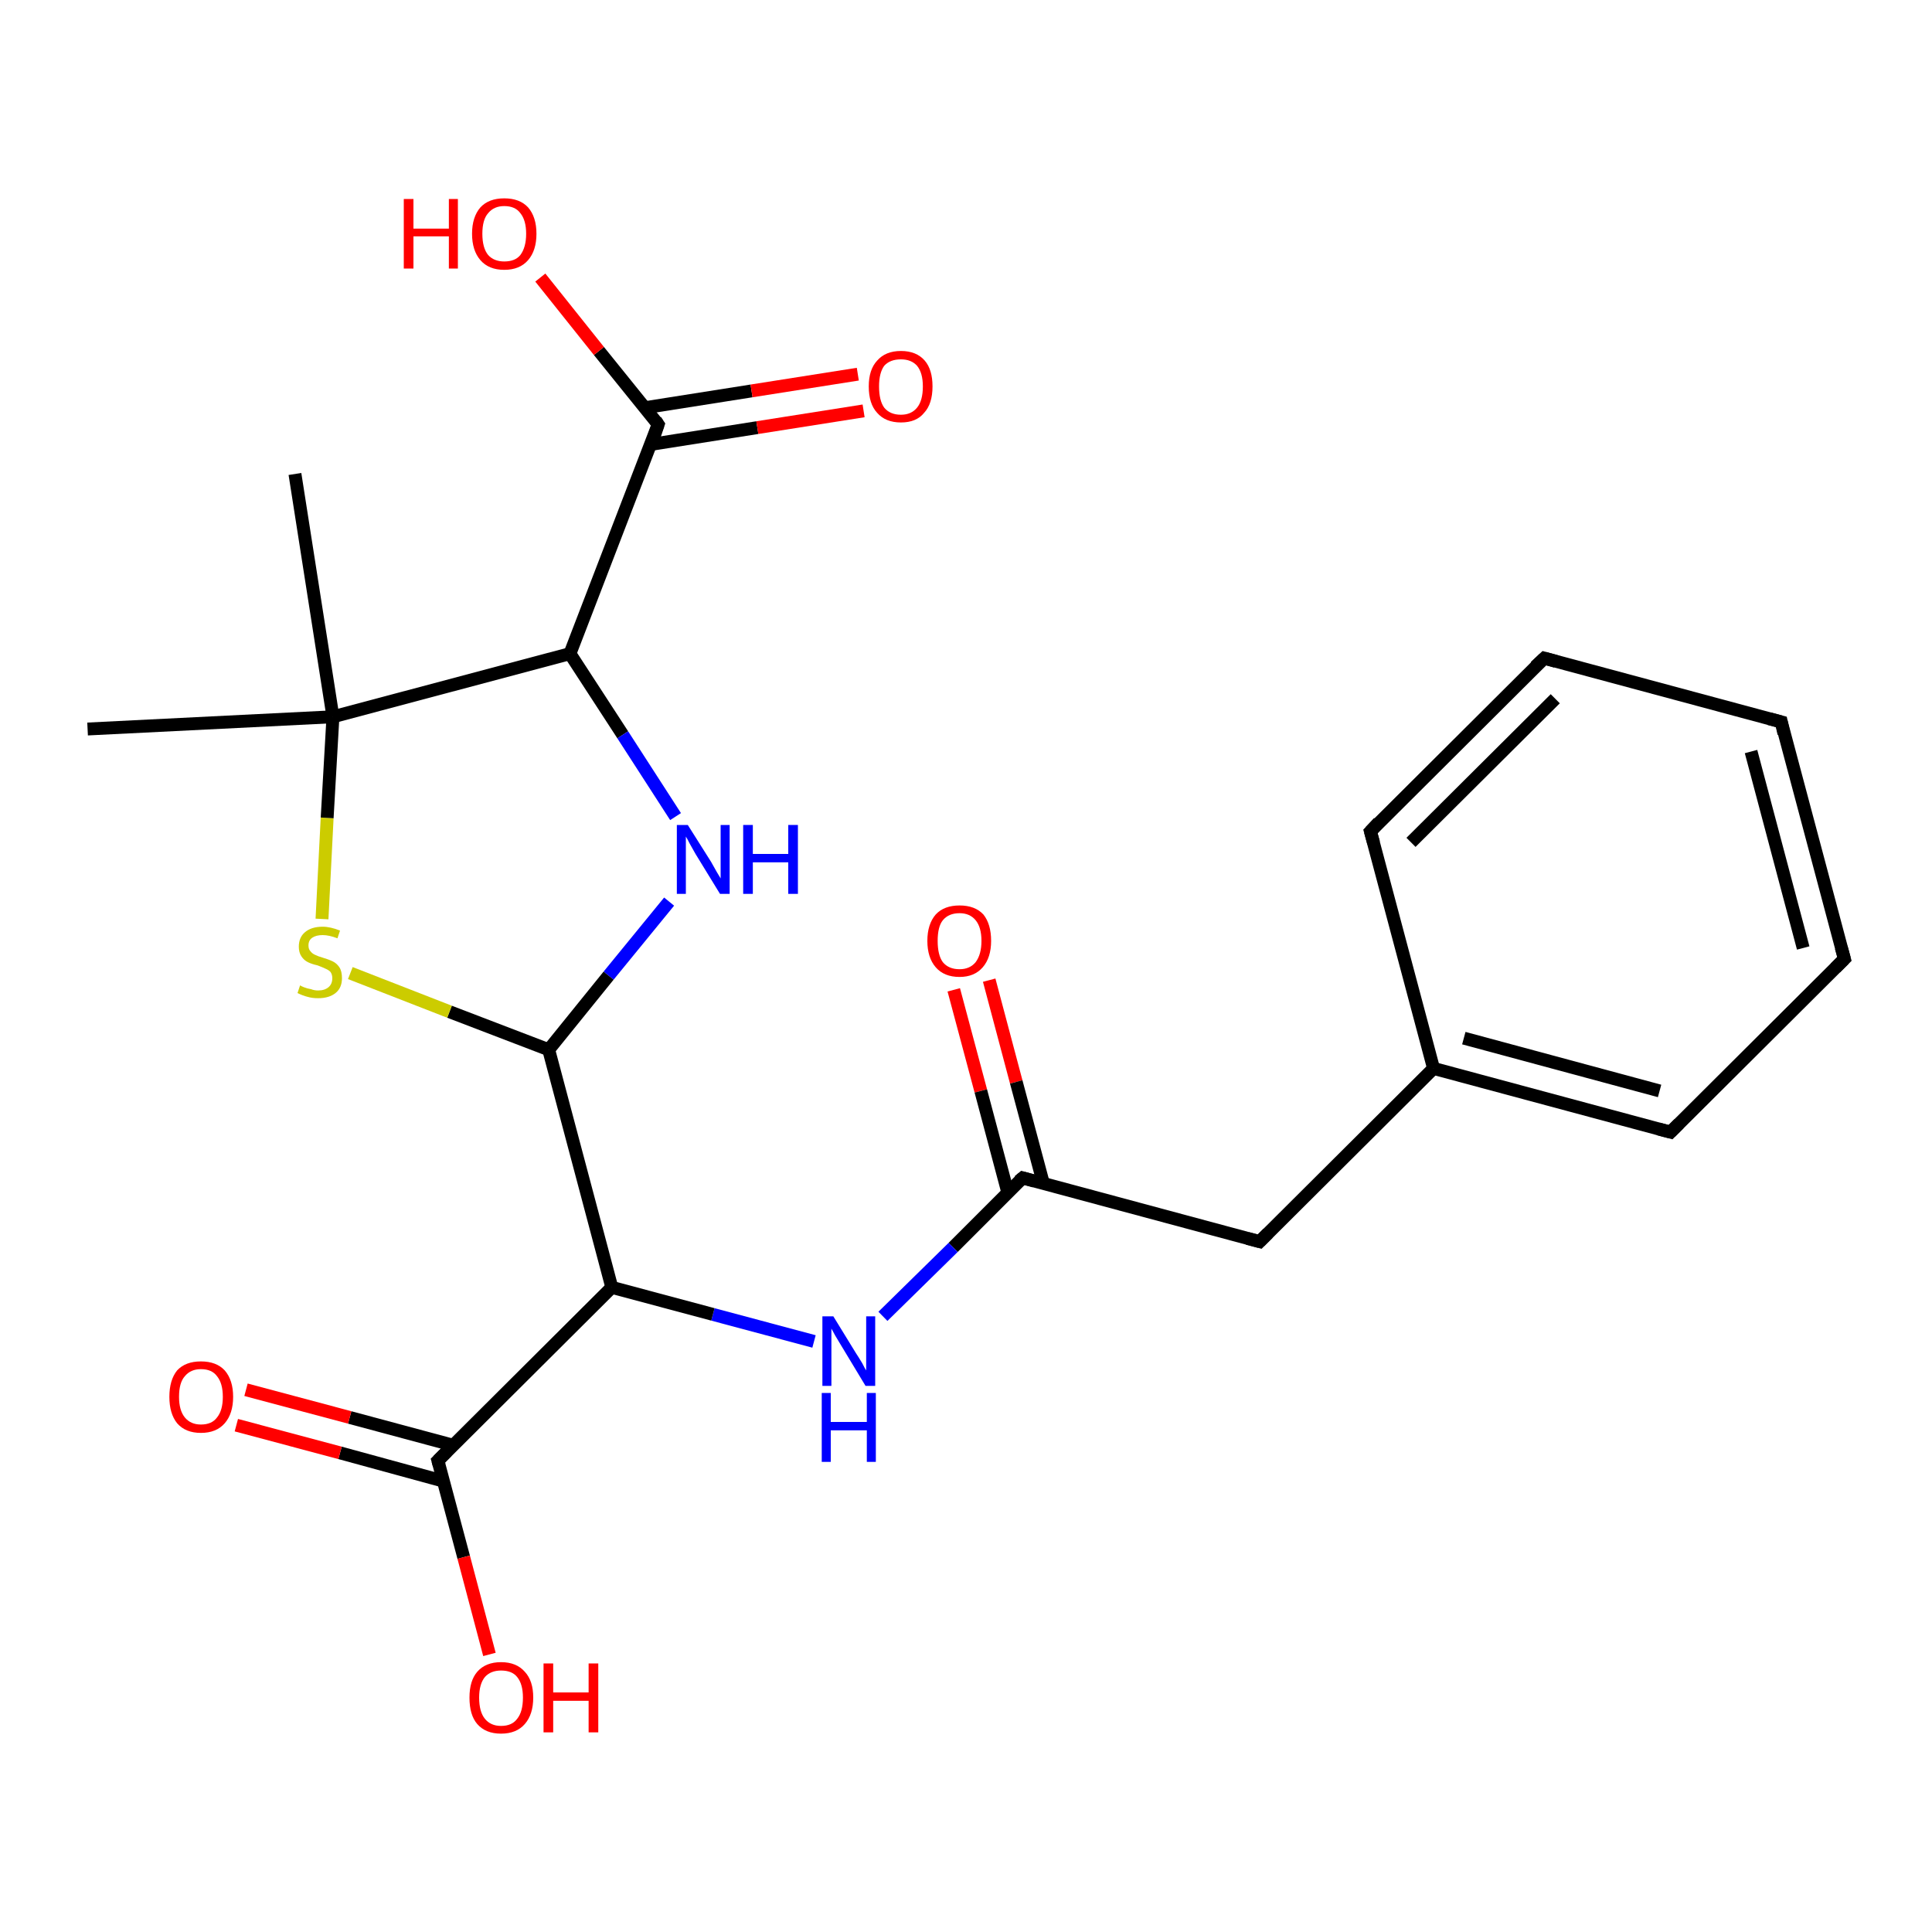 <?xml version='1.0' encoding='iso-8859-1'?>
<svg version='1.1' baseProfile='full'
              xmlns='http://www.w3.org/2000/svg'
                      xmlns:rdkit='http://www.rdkit.org/xml'
                      xmlns:xlink='http://www.w3.org/1999/xlink'
                  xml:space='preserve'
width='300px' height='300px' viewBox='0 0 300 300'>
<!-- END OF HEADER -->
<rect style='opacity:1.0;fill:#FFFFFF;stroke:none' width='300.0' height='300.0' x='0.0' y='0.0'> </rect>
<path class='bond-0 atom-0 atom-1' d='M 153.6,152.2 L 157.8,168.0' style='fill:none;fill-rule:evenodd;stroke:#FF0000;stroke-width:2.0px;stroke-linecap:butt;stroke-linejoin:miter;stroke-opacity:1' />
<path class='bond-0 atom-0 atom-1' d='M 157.8,168.0 L 162.0,183.7' style='fill:none;fill-rule:evenodd;stroke:#000000;stroke-width:2.0px;stroke-linecap:butt;stroke-linejoin:miter;stroke-opacity:1' />
<path class='bond-0 atom-0 atom-1' d='M 148.1,153.7 L 152.3,169.4' style='fill:none;fill-rule:evenodd;stroke:#FF0000;stroke-width:2.0px;stroke-linecap:butt;stroke-linejoin:miter;stroke-opacity:1' />
<path class='bond-0 atom-0 atom-1' d='M 152.3,169.4 L 156.5,185.2' style='fill:none;fill-rule:evenodd;stroke:#000000;stroke-width:2.0px;stroke-linecap:butt;stroke-linejoin:miter;stroke-opacity:1' />
<path class='bond-1 atom-1 atom-2' d='M 158.8,182.9 L 148.0,193.7' style='fill:none;fill-rule:evenodd;stroke:#000000;stroke-width:2.0px;stroke-linecap:butt;stroke-linejoin:miter;stroke-opacity:1' />
<path class='bond-1 atom-1 atom-2' d='M 148.0,193.7 L 137.1,204.4' style='fill:none;fill-rule:evenodd;stroke:#0000FF;stroke-width:2.0px;stroke-linecap:butt;stroke-linejoin:miter;stroke-opacity:1' />
<path class='bond-2 atom-2 atom-3' d='M 126.4,208.3 L 110.7,204.1' style='fill:none;fill-rule:evenodd;stroke:#0000FF;stroke-width:2.0px;stroke-linecap:butt;stroke-linejoin:miter;stroke-opacity:1' />
<path class='bond-2 atom-2 atom-3' d='M 110.7,204.1 L 95.0,199.9' style='fill:none;fill-rule:evenodd;stroke:#000000;stroke-width:2.0px;stroke-linecap:butt;stroke-linejoin:miter;stroke-opacity:1' />
<path class='bond-3 atom-3 atom-4' d='M 95.0,199.9 L 68.0,226.8' style='fill:none;fill-rule:evenodd;stroke:#000000;stroke-width:2.0px;stroke-linecap:butt;stroke-linejoin:miter;stroke-opacity:1' />
<path class='bond-4 atom-4 atom-5' d='M 70.3,224.4 L 54.3,220.1' style='fill:none;fill-rule:evenodd;stroke:#000000;stroke-width:2.0px;stroke-linecap:butt;stroke-linejoin:miter;stroke-opacity:1' />
<path class='bond-4 atom-4 atom-5' d='M 54.3,220.1 L 38.2,215.8' style='fill:none;fill-rule:evenodd;stroke:#FF0000;stroke-width:2.0px;stroke-linecap:butt;stroke-linejoin:miter;stroke-opacity:1' />
<path class='bond-4 atom-4 atom-5' d='M 68.9,230.0 L 52.8,225.6' style='fill:none;fill-rule:evenodd;stroke:#000000;stroke-width:2.0px;stroke-linecap:butt;stroke-linejoin:miter;stroke-opacity:1' />
<path class='bond-4 atom-4 atom-5' d='M 52.8,225.6 L 36.7,221.3' style='fill:none;fill-rule:evenodd;stroke:#FF0000;stroke-width:2.0px;stroke-linecap:butt;stroke-linejoin:miter;stroke-opacity:1' />
<path class='bond-5 atom-4 atom-6' d='M 68.0,226.8 L 72.0,241.8' style='fill:none;fill-rule:evenodd;stroke:#000000;stroke-width:2.0px;stroke-linecap:butt;stroke-linejoin:miter;stroke-opacity:1' />
<path class='bond-5 atom-4 atom-6' d='M 72.0,241.8 L 76.0,256.9' style='fill:none;fill-rule:evenodd;stroke:#FF0000;stroke-width:2.0px;stroke-linecap:butt;stroke-linejoin:miter;stroke-opacity:1' />
<path class='bond-6 atom-3 atom-7' d='M 95.0,199.9 L 85.2,163.0' style='fill:none;fill-rule:evenodd;stroke:#000000;stroke-width:2.0px;stroke-linecap:butt;stroke-linejoin:miter;stroke-opacity:1' />
<path class='bond-7 atom-7 atom-8' d='M 85.2,163.0 L 69.8,157.1' style='fill:none;fill-rule:evenodd;stroke:#000000;stroke-width:2.0px;stroke-linecap:butt;stroke-linejoin:miter;stroke-opacity:1' />
<path class='bond-7 atom-7 atom-8' d='M 69.8,157.1 L 54.4,151.1' style='fill:none;fill-rule:evenodd;stroke:#CCCC00;stroke-width:2.0px;stroke-linecap:butt;stroke-linejoin:miter;stroke-opacity:1' />
<path class='bond-8 atom-8 atom-9' d='M 50.0,142.7 L 50.8,127.0' style='fill:none;fill-rule:evenodd;stroke:#CCCC00;stroke-width:2.0px;stroke-linecap:butt;stroke-linejoin:miter;stroke-opacity:1' />
<path class='bond-8 atom-8 atom-9' d='M 50.8,127.0 L 51.7,111.3' style='fill:none;fill-rule:evenodd;stroke:#000000;stroke-width:2.0px;stroke-linecap:butt;stroke-linejoin:miter;stroke-opacity:1' />
<path class='bond-9 atom-9 atom-10' d='M 51.7,111.3 L 88.5,101.5' style='fill:none;fill-rule:evenodd;stroke:#000000;stroke-width:2.0px;stroke-linecap:butt;stroke-linejoin:miter;stroke-opacity:1' />
<path class='bond-10 atom-10 atom-11' d='M 88.5,101.5 L 96.7,114.1' style='fill:none;fill-rule:evenodd;stroke:#000000;stroke-width:2.0px;stroke-linecap:butt;stroke-linejoin:miter;stroke-opacity:1' />
<path class='bond-10 atom-10 atom-11' d='M 96.7,114.1 L 104.9,126.8' style='fill:none;fill-rule:evenodd;stroke:#0000FF;stroke-width:2.0px;stroke-linecap:butt;stroke-linejoin:miter;stroke-opacity:1' />
<path class='bond-11 atom-10 atom-12' d='M 88.5,101.5 L 102.2,65.9' style='fill:none;fill-rule:evenodd;stroke:#000000;stroke-width:2.0px;stroke-linecap:butt;stroke-linejoin:miter;stroke-opacity:1' />
<path class='bond-12 atom-12 atom-13' d='M 101.1,69.0 L 117.6,66.4' style='fill:none;fill-rule:evenodd;stroke:#000000;stroke-width:2.0px;stroke-linecap:butt;stroke-linejoin:miter;stroke-opacity:1' />
<path class='bond-12 atom-12 atom-13' d='M 117.6,66.4 L 134.1,63.8' style='fill:none;fill-rule:evenodd;stroke:#FF0000;stroke-width:2.0px;stroke-linecap:butt;stroke-linejoin:miter;stroke-opacity:1' />
<path class='bond-12 atom-12 atom-13' d='M 100.2,63.3 L 116.7,60.7' style='fill:none;fill-rule:evenodd;stroke:#000000;stroke-width:2.0px;stroke-linecap:butt;stroke-linejoin:miter;stroke-opacity:1' />
<path class='bond-12 atom-12 atom-13' d='M 116.7,60.7 L 133.2,58.1' style='fill:none;fill-rule:evenodd;stroke:#FF0000;stroke-width:2.0px;stroke-linecap:butt;stroke-linejoin:miter;stroke-opacity:1' />
<path class='bond-13 atom-12 atom-14' d='M 102.2,65.9 L 93.0,54.5' style='fill:none;fill-rule:evenodd;stroke:#000000;stroke-width:2.0px;stroke-linecap:butt;stroke-linejoin:miter;stroke-opacity:1' />
<path class='bond-13 atom-12 atom-14' d='M 93.0,54.5 L 83.9,43.1' style='fill:none;fill-rule:evenodd;stroke:#FF0000;stroke-width:2.0px;stroke-linecap:butt;stroke-linejoin:miter;stroke-opacity:1' />
<path class='bond-14 atom-9 atom-15' d='M 51.7,111.3 L 13.6,113.2' style='fill:none;fill-rule:evenodd;stroke:#000000;stroke-width:2.0px;stroke-linecap:butt;stroke-linejoin:miter;stroke-opacity:1' />
<path class='bond-15 atom-9 atom-16' d='M 51.7,111.3 L 45.8,73.6' style='fill:none;fill-rule:evenodd;stroke:#000000;stroke-width:2.0px;stroke-linecap:butt;stroke-linejoin:miter;stroke-opacity:1' />
<path class='bond-16 atom-1 atom-17' d='M 158.8,182.9 L 195.6,192.8' style='fill:none;fill-rule:evenodd;stroke:#000000;stroke-width:2.0px;stroke-linecap:butt;stroke-linejoin:miter;stroke-opacity:1' />
<path class='bond-17 atom-17 atom-18' d='M 195.6,192.8 L 222.6,165.9' style='fill:none;fill-rule:evenodd;stroke:#000000;stroke-width:2.0px;stroke-linecap:butt;stroke-linejoin:miter;stroke-opacity:1' />
<path class='bond-18 atom-18 atom-19' d='M 222.6,165.9 L 259.4,175.8' style='fill:none;fill-rule:evenodd;stroke:#000000;stroke-width:2.0px;stroke-linecap:butt;stroke-linejoin:miter;stroke-opacity:1' />
<path class='bond-18 atom-18 atom-19' d='M 227.3,161.2 L 257.7,169.4' style='fill:none;fill-rule:evenodd;stroke:#000000;stroke-width:2.0px;stroke-linecap:butt;stroke-linejoin:miter;stroke-opacity:1' />
<path class='bond-19 atom-19 atom-20' d='M 259.4,175.8 L 286.4,148.9' style='fill:none;fill-rule:evenodd;stroke:#000000;stroke-width:2.0px;stroke-linecap:butt;stroke-linejoin:miter;stroke-opacity:1' />
<path class='bond-20 atom-20 atom-21' d='M 286.4,148.9 L 276.6,112.1' style='fill:none;fill-rule:evenodd;stroke:#000000;stroke-width:2.0px;stroke-linecap:butt;stroke-linejoin:miter;stroke-opacity:1' />
<path class='bond-20 atom-20 atom-21' d='M 280.0,147.2 L 271.9,116.7' style='fill:none;fill-rule:evenodd;stroke:#000000;stroke-width:2.0px;stroke-linecap:butt;stroke-linejoin:miter;stroke-opacity:1' />
<path class='bond-21 atom-21 atom-22' d='M 276.6,112.1 L 239.8,102.2' style='fill:none;fill-rule:evenodd;stroke:#000000;stroke-width:2.0px;stroke-linecap:butt;stroke-linejoin:miter;stroke-opacity:1' />
<path class='bond-22 atom-22 atom-23' d='M 239.8,102.2 L 212.8,129.1' style='fill:none;fill-rule:evenodd;stroke:#000000;stroke-width:2.0px;stroke-linecap:butt;stroke-linejoin:miter;stroke-opacity:1' />
<path class='bond-22 atom-22 atom-23' d='M 241.5,108.5 L 219.1,130.8' style='fill:none;fill-rule:evenodd;stroke:#000000;stroke-width:2.0px;stroke-linecap:butt;stroke-linejoin:miter;stroke-opacity:1' />
<path class='bond-23 atom-11 atom-7' d='M 103.9,140.0 L 94.5,151.5' style='fill:none;fill-rule:evenodd;stroke:#0000FF;stroke-width:2.0px;stroke-linecap:butt;stroke-linejoin:miter;stroke-opacity:1' />
<path class='bond-23 atom-11 atom-7' d='M 94.5,151.5 L 85.2,163.0' style='fill:none;fill-rule:evenodd;stroke:#000000;stroke-width:2.0px;stroke-linecap:butt;stroke-linejoin:miter;stroke-opacity:1' />
<path class='bond-24 atom-23 atom-18' d='M 212.8,129.1 L 222.6,165.9' style='fill:none;fill-rule:evenodd;stroke:#000000;stroke-width:2.0px;stroke-linecap:butt;stroke-linejoin:miter;stroke-opacity:1' />
<path d='M 158.2,183.4 L 158.8,182.9 L 160.6,183.4' style='fill:none;stroke:#000000;stroke-width:2.0px;stroke-linecap:butt;stroke-linejoin:miter;stroke-opacity:1;' />
<path d='M 69.4,225.4 L 68.0,226.8 L 68.2,227.5' style='fill:none;stroke:#000000;stroke-width:2.0px;stroke-linecap:butt;stroke-linejoin:miter;stroke-opacity:1;' />
<path d='M 101.6,67.7 L 102.2,65.9 L 101.8,65.3' style='fill:none;stroke:#000000;stroke-width:2.0px;stroke-linecap:butt;stroke-linejoin:miter;stroke-opacity:1;' />
<path d='M 193.7,192.3 L 195.6,192.8 L 196.9,191.5' style='fill:none;stroke:#000000;stroke-width:2.0px;stroke-linecap:butt;stroke-linejoin:miter;stroke-opacity:1;' />
<path d='M 257.5,175.3 L 259.4,175.8 L 260.7,174.5' style='fill:none;stroke:#000000;stroke-width:2.0px;stroke-linecap:butt;stroke-linejoin:miter;stroke-opacity:1;' />
<path d='M 285.0,150.3 L 286.4,148.9 L 285.9,147.1' style='fill:none;stroke:#000000;stroke-width:2.0px;stroke-linecap:butt;stroke-linejoin:miter;stroke-opacity:1;' />
<path d='M 277.0,113.9 L 276.6,112.1 L 274.7,111.6' style='fill:none;stroke:#000000;stroke-width:2.0px;stroke-linecap:butt;stroke-linejoin:miter;stroke-opacity:1;' />
<path d='M 241.6,102.7 L 239.8,102.2 L 238.4,103.5' style='fill:none;stroke:#000000;stroke-width:2.0px;stroke-linecap:butt;stroke-linejoin:miter;stroke-opacity:1;' />
<path d='M 214.1,127.7 L 212.8,129.1 L 213.3,130.9' style='fill:none;stroke:#000000;stroke-width:2.0px;stroke-linecap:butt;stroke-linejoin:miter;stroke-opacity:1;' />
<path class='atom-0' d='M 144.0 146.1
Q 144.0 143.5, 145.3 142.0
Q 146.6 140.6, 149.0 140.6
Q 151.4 140.6, 152.7 142.0
Q 153.9 143.5, 153.9 146.1
Q 153.9 148.7, 152.6 150.2
Q 151.3 151.7, 149.0 151.7
Q 146.6 151.7, 145.3 150.2
Q 144.0 148.7, 144.0 146.1
M 149.0 150.5
Q 150.6 150.5, 151.5 149.4
Q 152.4 148.2, 152.4 146.1
Q 152.4 144.0, 151.5 142.9
Q 150.6 141.8, 149.0 141.8
Q 147.3 141.8, 146.4 142.9
Q 145.6 143.9, 145.6 146.1
Q 145.6 148.3, 146.4 149.4
Q 147.3 150.5, 149.0 150.5
' fill='#FF0000'/>
<path class='atom-2' d='M 129.4 204.4
L 132.9 210.1
Q 133.3 210.7, 133.9 211.7
Q 134.4 212.7, 134.5 212.8
L 134.5 204.4
L 135.9 204.4
L 135.9 215.2
L 134.4 215.2
L 130.6 208.9
Q 130.2 208.2, 129.7 207.4
Q 129.2 206.5, 129.1 206.3
L 129.1 215.2
L 127.7 215.2
L 127.7 204.4
L 129.4 204.4
' fill='#0000FF'/>
<path class='atom-2' d='M 127.6 216.3
L 129.0 216.3
L 129.0 220.8
L 134.6 220.8
L 134.6 216.3
L 136.0 216.3
L 136.0 227.0
L 134.6 227.0
L 134.6 222.1
L 129.0 222.1
L 129.0 227.0
L 127.6 227.0
L 127.6 216.3
' fill='#0000FF'/>
<path class='atom-5' d='M 26.3 216.9
Q 26.3 214.3, 27.5 212.8
Q 28.8 211.4, 31.2 211.4
Q 33.6 211.4, 34.9 212.8
Q 36.2 214.3, 36.2 216.9
Q 36.2 219.5, 34.9 221.0
Q 33.6 222.5, 31.2 222.5
Q 28.8 222.5, 27.5 221.0
Q 26.3 219.5, 26.3 216.9
M 31.2 221.2
Q 32.9 221.2, 33.7 220.1
Q 34.6 219.0, 34.6 216.9
Q 34.6 214.8, 33.7 213.7
Q 32.9 212.6, 31.2 212.6
Q 29.6 212.6, 28.7 213.7
Q 27.8 214.7, 27.8 216.9
Q 27.8 219.0, 28.7 220.1
Q 29.6 221.2, 31.2 221.2
' fill='#FF0000'/>
<path class='atom-6' d='M 72.9 263.6
Q 72.9 261.0, 74.1 259.6
Q 75.4 258.1, 77.8 258.1
Q 80.2 258.1, 81.5 259.6
Q 82.8 261.0, 82.8 263.6
Q 82.8 266.2, 81.5 267.7
Q 80.2 269.2, 77.8 269.2
Q 75.4 269.2, 74.1 267.7
Q 72.9 266.3, 72.9 263.6
M 77.8 268.0
Q 79.5 268.0, 80.3 266.9
Q 81.2 265.8, 81.2 263.6
Q 81.2 261.5, 80.3 260.4
Q 79.5 259.4, 77.8 259.4
Q 76.2 259.4, 75.3 260.4
Q 74.4 261.5, 74.4 263.6
Q 74.4 265.8, 75.3 266.9
Q 76.2 268.0, 77.8 268.0
' fill='#FF0000'/>
<path class='atom-6' d='M 84.4 258.3
L 85.9 258.3
L 85.9 262.8
L 91.4 262.8
L 91.4 258.3
L 92.9 258.3
L 92.9 269.0
L 91.4 269.0
L 91.4 264.1
L 85.9 264.1
L 85.9 269.0
L 84.4 269.0
L 84.4 258.3
' fill='#FF0000'/>
<path class='atom-8' d='M 46.6 153.0
Q 46.7 153.1, 47.2 153.3
Q 47.7 153.5, 48.3 153.6
Q 48.8 153.8, 49.4 153.8
Q 50.4 153.8, 51.0 153.3
Q 51.6 152.8, 51.6 151.9
Q 51.6 151.3, 51.3 150.9
Q 51.0 150.6, 50.5 150.4
Q 50.1 150.2, 49.3 149.9
Q 48.4 149.7, 47.8 149.4
Q 47.2 149.1, 46.8 148.5
Q 46.4 147.9, 46.4 147.0
Q 46.4 145.6, 47.3 144.8
Q 48.3 143.9, 50.1 143.9
Q 51.3 143.9, 52.8 144.5
L 52.4 145.7
Q 51.1 145.2, 50.1 145.2
Q 49.1 145.2, 48.5 145.6
Q 47.9 146.0, 47.9 146.8
Q 47.9 147.4, 48.2 147.7
Q 48.5 148.1, 49.0 148.3
Q 49.4 148.5, 50.1 148.7
Q 51.1 149.0, 51.7 149.3
Q 52.3 149.6, 52.7 150.2
Q 53.1 150.8, 53.1 151.9
Q 53.1 153.4, 52.1 154.2
Q 51.1 155.0, 49.4 155.0
Q 48.5 155.0, 47.8 154.8
Q 47.0 154.6, 46.2 154.2
L 46.6 153.0
' fill='#CCCC00'/>
<path class='atom-11' d='M 106.8 128.1
L 110.4 133.8
Q 110.7 134.3, 111.3 135.4
Q 111.9 136.4, 111.9 136.4
L 111.9 128.1
L 113.3 128.1
L 113.3 138.8
L 111.8 138.8
L 108.0 132.6
Q 107.6 131.9, 107.1 131.0
Q 106.7 130.2, 106.5 129.9
L 106.5 138.8
L 105.1 138.8
L 105.1 128.1
L 106.8 128.1
' fill='#0000FF'/>
<path class='atom-11' d='M 115.4 128.1
L 116.9 128.1
L 116.9 132.6
L 122.4 132.6
L 122.4 128.1
L 123.9 128.1
L 123.9 138.8
L 122.4 138.8
L 122.4 133.9
L 116.9 133.9
L 116.9 138.8
L 115.4 138.8
L 115.4 128.1
' fill='#0000FF'/>
<path class='atom-13' d='M 134.9 60.0
Q 134.9 57.4, 136.2 56.0
Q 137.5 54.5, 139.9 54.5
Q 142.3 54.5, 143.6 56.0
Q 144.8 57.4, 144.8 60.0
Q 144.8 62.7, 143.5 64.1
Q 142.3 65.6, 139.9 65.6
Q 137.5 65.6, 136.2 64.1
Q 134.9 62.7, 134.9 60.0
M 139.9 64.4
Q 141.5 64.4, 142.4 63.3
Q 143.3 62.2, 143.3 60.0
Q 143.3 57.9, 142.4 56.8
Q 141.5 55.8, 139.9 55.8
Q 138.2 55.8, 137.3 56.8
Q 136.5 57.9, 136.5 60.0
Q 136.5 62.2, 137.3 63.3
Q 138.2 64.4, 139.9 64.4
' fill='#FF0000'/>
<path class='atom-14' d='M 62.7 30.9
L 64.2 30.9
L 64.2 35.5
L 69.7 35.5
L 69.7 30.9
L 71.1 30.9
L 71.1 41.7
L 69.7 41.7
L 69.7 36.7
L 64.2 36.7
L 64.2 41.7
L 62.7 41.7
L 62.7 30.9
' fill='#FF0000'/>
<path class='atom-14' d='M 73.3 36.3
Q 73.3 33.7, 74.6 32.2
Q 75.9 30.8, 78.3 30.8
Q 80.7 30.8, 82.0 32.2
Q 83.3 33.7, 83.3 36.3
Q 83.3 38.9, 82.0 40.4
Q 80.7 41.9, 78.3 41.9
Q 75.9 41.9, 74.6 40.4
Q 73.3 38.9, 73.3 36.3
M 78.3 40.6
Q 80.0 40.6, 80.8 39.6
Q 81.7 38.4, 81.7 36.3
Q 81.7 34.2, 80.8 33.1
Q 80.0 32.0, 78.3 32.0
Q 76.7 32.0, 75.8 33.1
Q 74.9 34.1, 74.9 36.3
Q 74.9 38.5, 75.8 39.6
Q 76.7 40.6, 78.3 40.6
' fill='#FF0000'/>
</svg>
